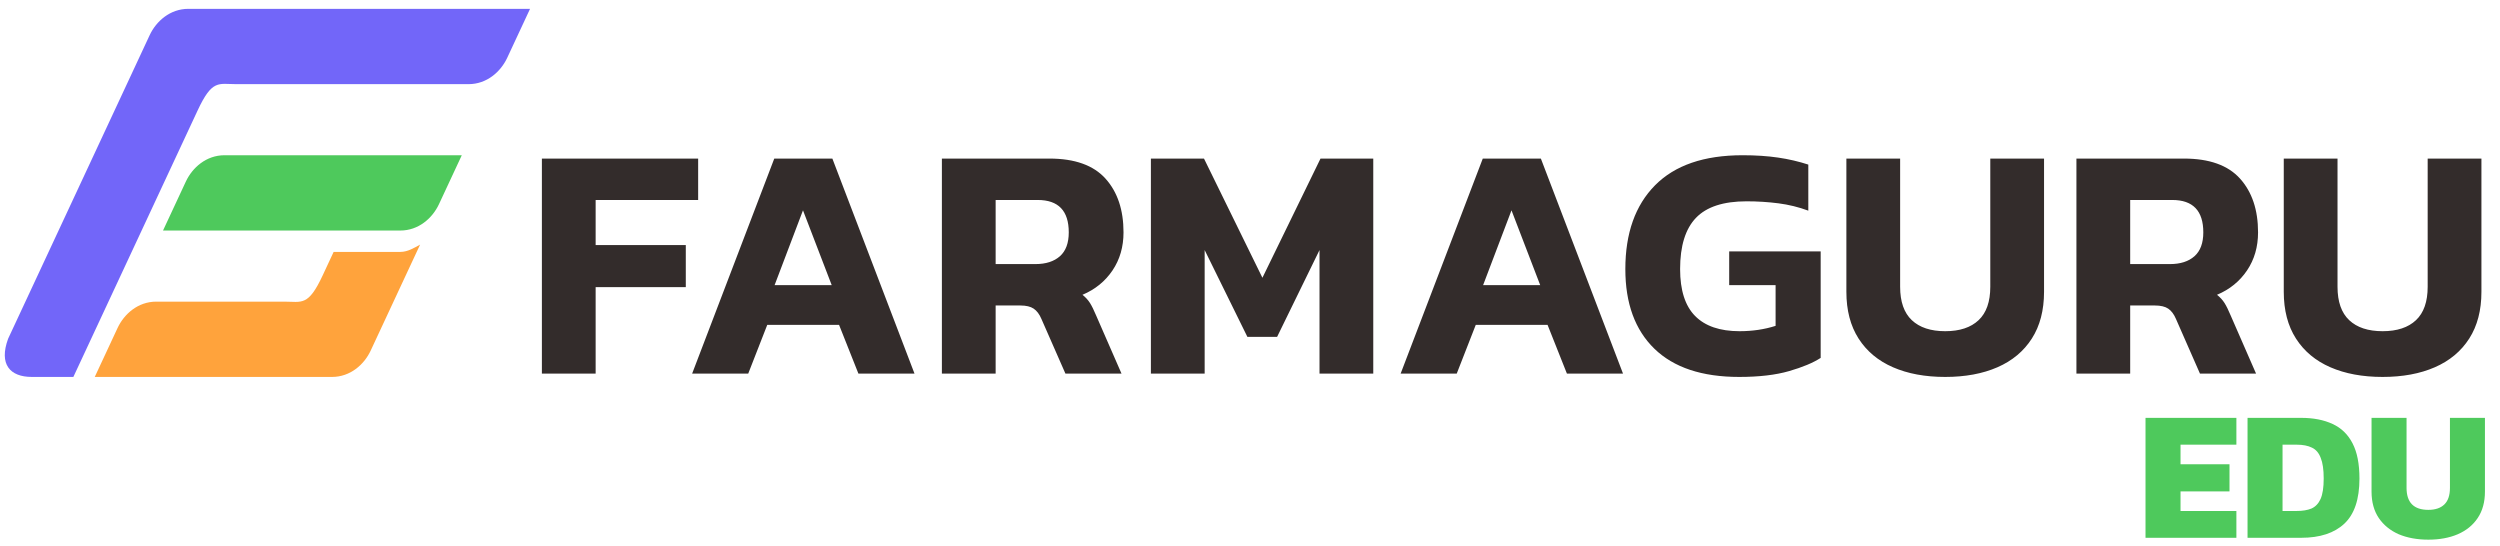 <svg width="261" height="57" viewBox="0 0 261 57" fill="none" xmlns="http://www.w3.org/2000/svg">
<path fill-rule="evenodd" clip-rule="evenodd" d="M31.749 16.207H33.48V16.207L48.211 16.207L45.828 21.317C45.148 22.775 43.696 24.068 41.793 24.068L33.48 24.068V24.068H31.749V24.068L17.019 24.068L19.401 18.958C20.081 17.5 21.534 16.207 23.436 16.207L31.749 16.207V16.207Z" fill="#4EC95C"/>
<path fill-rule="evenodd" clip-rule="evenodd" d="M24.665 8.785H48.919C50.822 8.785 52.274 7.491 52.954 6.033L55.337 0.923H25.579H19.659C17.757 0.923 16.305 2.216 15.624 3.674L13.242 8.785L0.847 35.364C-0.132 38.035 1.042 39.352 3.323 39.352H7.659L20.63 11.536C22.155 8.266 22.799 8.785 24.665 8.785Z" fill="#7266F9"/>
<path fill-rule="evenodd" clip-rule="evenodd" d="M29.66 31.491H16.309C14.407 31.491 12.954 32.784 12.274 34.242L9.892 39.352H28.745H34.665C36.568 39.352 38.02 38.059 38.7 36.601L41.083 31.491L41.643 30.288H41.643L43.503 26.3H43.503L43.858 25.539C43.249 25.871 42.571 26.3 41.793 26.3H39.167H34.831L33.694 28.739C32.169 32.009 31.525 31.491 29.66 31.491H29.66ZM41.987 28.73C41.99 28.664 41.991 28.601 41.99 28.538C41.991 28.601 41.99 28.664 41.987 28.73Z" fill="#FFA33C"/>
<path d="M223.992 56.145V43.625H233.479V46.425H227.647V48.466H232.76V51.304H227.647V53.346H233.479V56.145H223.992ZM234.643 56.145V43.625H240.242C241.525 43.625 242.62 43.839 243.528 44.267C244.435 44.681 245.128 45.355 245.608 46.288C246.087 47.209 246.327 48.433 246.327 49.963C246.327 52.114 245.802 53.683 244.752 54.668C243.703 55.653 242.199 56.145 240.242 56.145H234.643ZM238.298 53.346H239.775C240.385 53.346 240.897 53.261 241.311 53.093C241.726 52.911 242.044 52.581 242.264 52.101C242.484 51.609 242.594 50.896 242.594 49.963C242.594 49.03 242.491 48.31 242.283 47.805C242.089 47.286 241.784 46.93 241.37 46.736C240.955 46.528 240.423 46.425 239.775 46.425H238.298V53.346ZM253.518 56.34C252.352 56.34 251.321 56.152 250.427 55.776C249.546 55.387 248.852 54.823 248.347 54.084C247.842 53.333 247.589 52.412 247.589 51.324V43.625H251.244V50.935C251.244 52.464 252.002 53.229 253.518 53.229C254.244 53.229 254.801 53.041 255.19 52.665C255.579 52.289 255.774 51.712 255.774 50.935V43.625H259.428V51.324C259.428 52.412 259.176 53.333 258.67 54.084C258.178 54.823 257.484 55.387 256.59 55.776C255.709 56.152 254.685 56.34 253.518 56.34Z" fill="#4EC95C"/>
<path d="M56.573 39.004V16.555H72.887V20.878H62.185V25.584H71.597V29.976H62.185V39.004H56.573L56.573 39.004ZM72.259 39.004L80.834 16.555H86.899L95.474 39.004H89.618L87.597 33.914H80.102L78.115 39.004H72.259ZM80.869 29.766H86.83L83.832 21.958L80.869 29.766ZM98.333 39.004V16.555H109.557C112.206 16.555 114.158 17.253 115.413 18.647C116.668 20.041 117.295 21.912 117.295 24.259C117.295 25.769 116.912 27.094 116.145 28.233C115.378 29.371 114.332 30.22 113.008 30.777C113.333 31.033 113.594 31.318 113.792 31.631C113.99 31.945 114.204 32.381 114.437 32.938L117.086 39.004H111.23L108.72 33.287C108.511 32.799 108.244 32.445 107.918 32.224C107.593 32.003 107.128 31.893 106.524 31.893H103.945V39.004H98.333ZM103.945 27.57H108.093C109.185 27.57 110.039 27.297 110.655 26.751C111.271 26.205 111.579 25.374 111.579 24.259C111.579 22.005 110.498 20.878 108.337 20.878H103.945V27.57V27.57ZM120.154 39.004V16.555H125.696L131.796 29L137.861 16.555H143.369V39.004H137.757V26.106L133.33 35.169H130.227L125.766 26.106V39.004H120.154ZM146.227 39.004L154.802 16.555H160.867L169.442 39.004H163.586L161.564 33.914H154.07L152.083 39.004H146.227ZM154.837 29.766H160.797L157.8 21.958L154.837 29.766ZM181.573 39.352C177.692 39.352 174.741 38.37 172.719 36.407C170.697 34.443 169.686 31.672 169.686 28.093C169.686 24.352 170.72 21.436 172.788 19.344C174.857 17.253 177.901 16.207 181.921 16.207C183.292 16.207 184.53 16.288 185.634 16.451C186.737 16.613 187.789 16.858 188.788 17.183V21.993C187.789 21.621 186.749 21.366 185.668 21.226C184.588 21.087 183.478 21.017 182.339 21.017C179.923 21.017 178.162 21.592 177.059 22.743C175.955 23.893 175.403 25.677 175.403 28.093C175.403 30.301 175.926 31.933 176.971 32.991C178.017 34.048 179.562 34.577 181.607 34.577C182.955 34.577 184.21 34.391 185.372 34.019V29.766H180.527V26.246H190.078V37.365C189.288 37.877 188.19 38.336 186.784 38.742C185.378 39.149 183.641 39.352 181.573 39.352V39.352ZM203.08 39.352C200.988 39.352 199.17 39.015 197.625 38.341C196.079 37.667 194.882 36.668 194.034 35.344C193.186 34.019 192.762 32.392 192.762 30.464V16.555H198.374V29.941C198.374 31.498 198.781 32.66 199.594 33.426C200.407 34.193 201.569 34.577 203.08 34.577C204.59 34.577 205.752 34.193 206.566 33.426C207.379 32.66 207.786 31.498 207.786 29.941V16.555H213.398V30.464C213.398 32.392 212.973 34.019 212.125 35.344C211.277 36.668 210.08 37.667 208.535 38.341C206.99 39.015 205.171 39.352 203.08 39.352ZM216.779 39.004V16.555H228.003C230.652 16.555 232.604 17.253 233.859 18.647C235.114 20.041 235.741 21.912 235.741 24.259C235.741 25.769 235.358 27.094 234.591 28.233C233.824 29.371 232.778 30.22 231.454 30.777C231.779 31.033 232.041 31.318 232.238 31.631C232.436 31.945 232.651 32.381 232.883 32.938L235.532 39.004H229.676L227.166 33.287C226.957 32.799 226.69 32.445 226.365 32.224C226.039 32.003 225.575 31.893 224.97 31.893H222.391V39.004H216.779ZM222.391 27.57H226.539C227.631 27.57 228.485 27.297 229.101 26.751C229.717 26.205 230.025 25.374 230.025 24.259C230.025 22.005 228.944 20.878 226.783 20.878H222.391V27.57V27.57ZM248.743 39.352C246.652 39.352 244.833 39.015 243.288 38.341C241.743 37.667 240.546 36.668 239.698 35.344C238.849 34.019 238.425 32.392 238.425 30.464V16.555H244.037V29.941C244.037 31.498 244.444 32.66 245.257 33.426C246.071 34.193 247.233 34.577 248.743 34.577C250.254 34.577 251.416 34.193 252.229 33.426C253.042 32.66 253.449 31.498 253.449 29.941V16.555H259.061V30.464C259.061 32.392 258.637 34.019 257.789 35.344C256.941 36.668 255.744 37.667 254.198 38.341C252.653 39.015 250.835 39.352 248.743 39.352Z" fill="#332C2B"/>
</svg>

